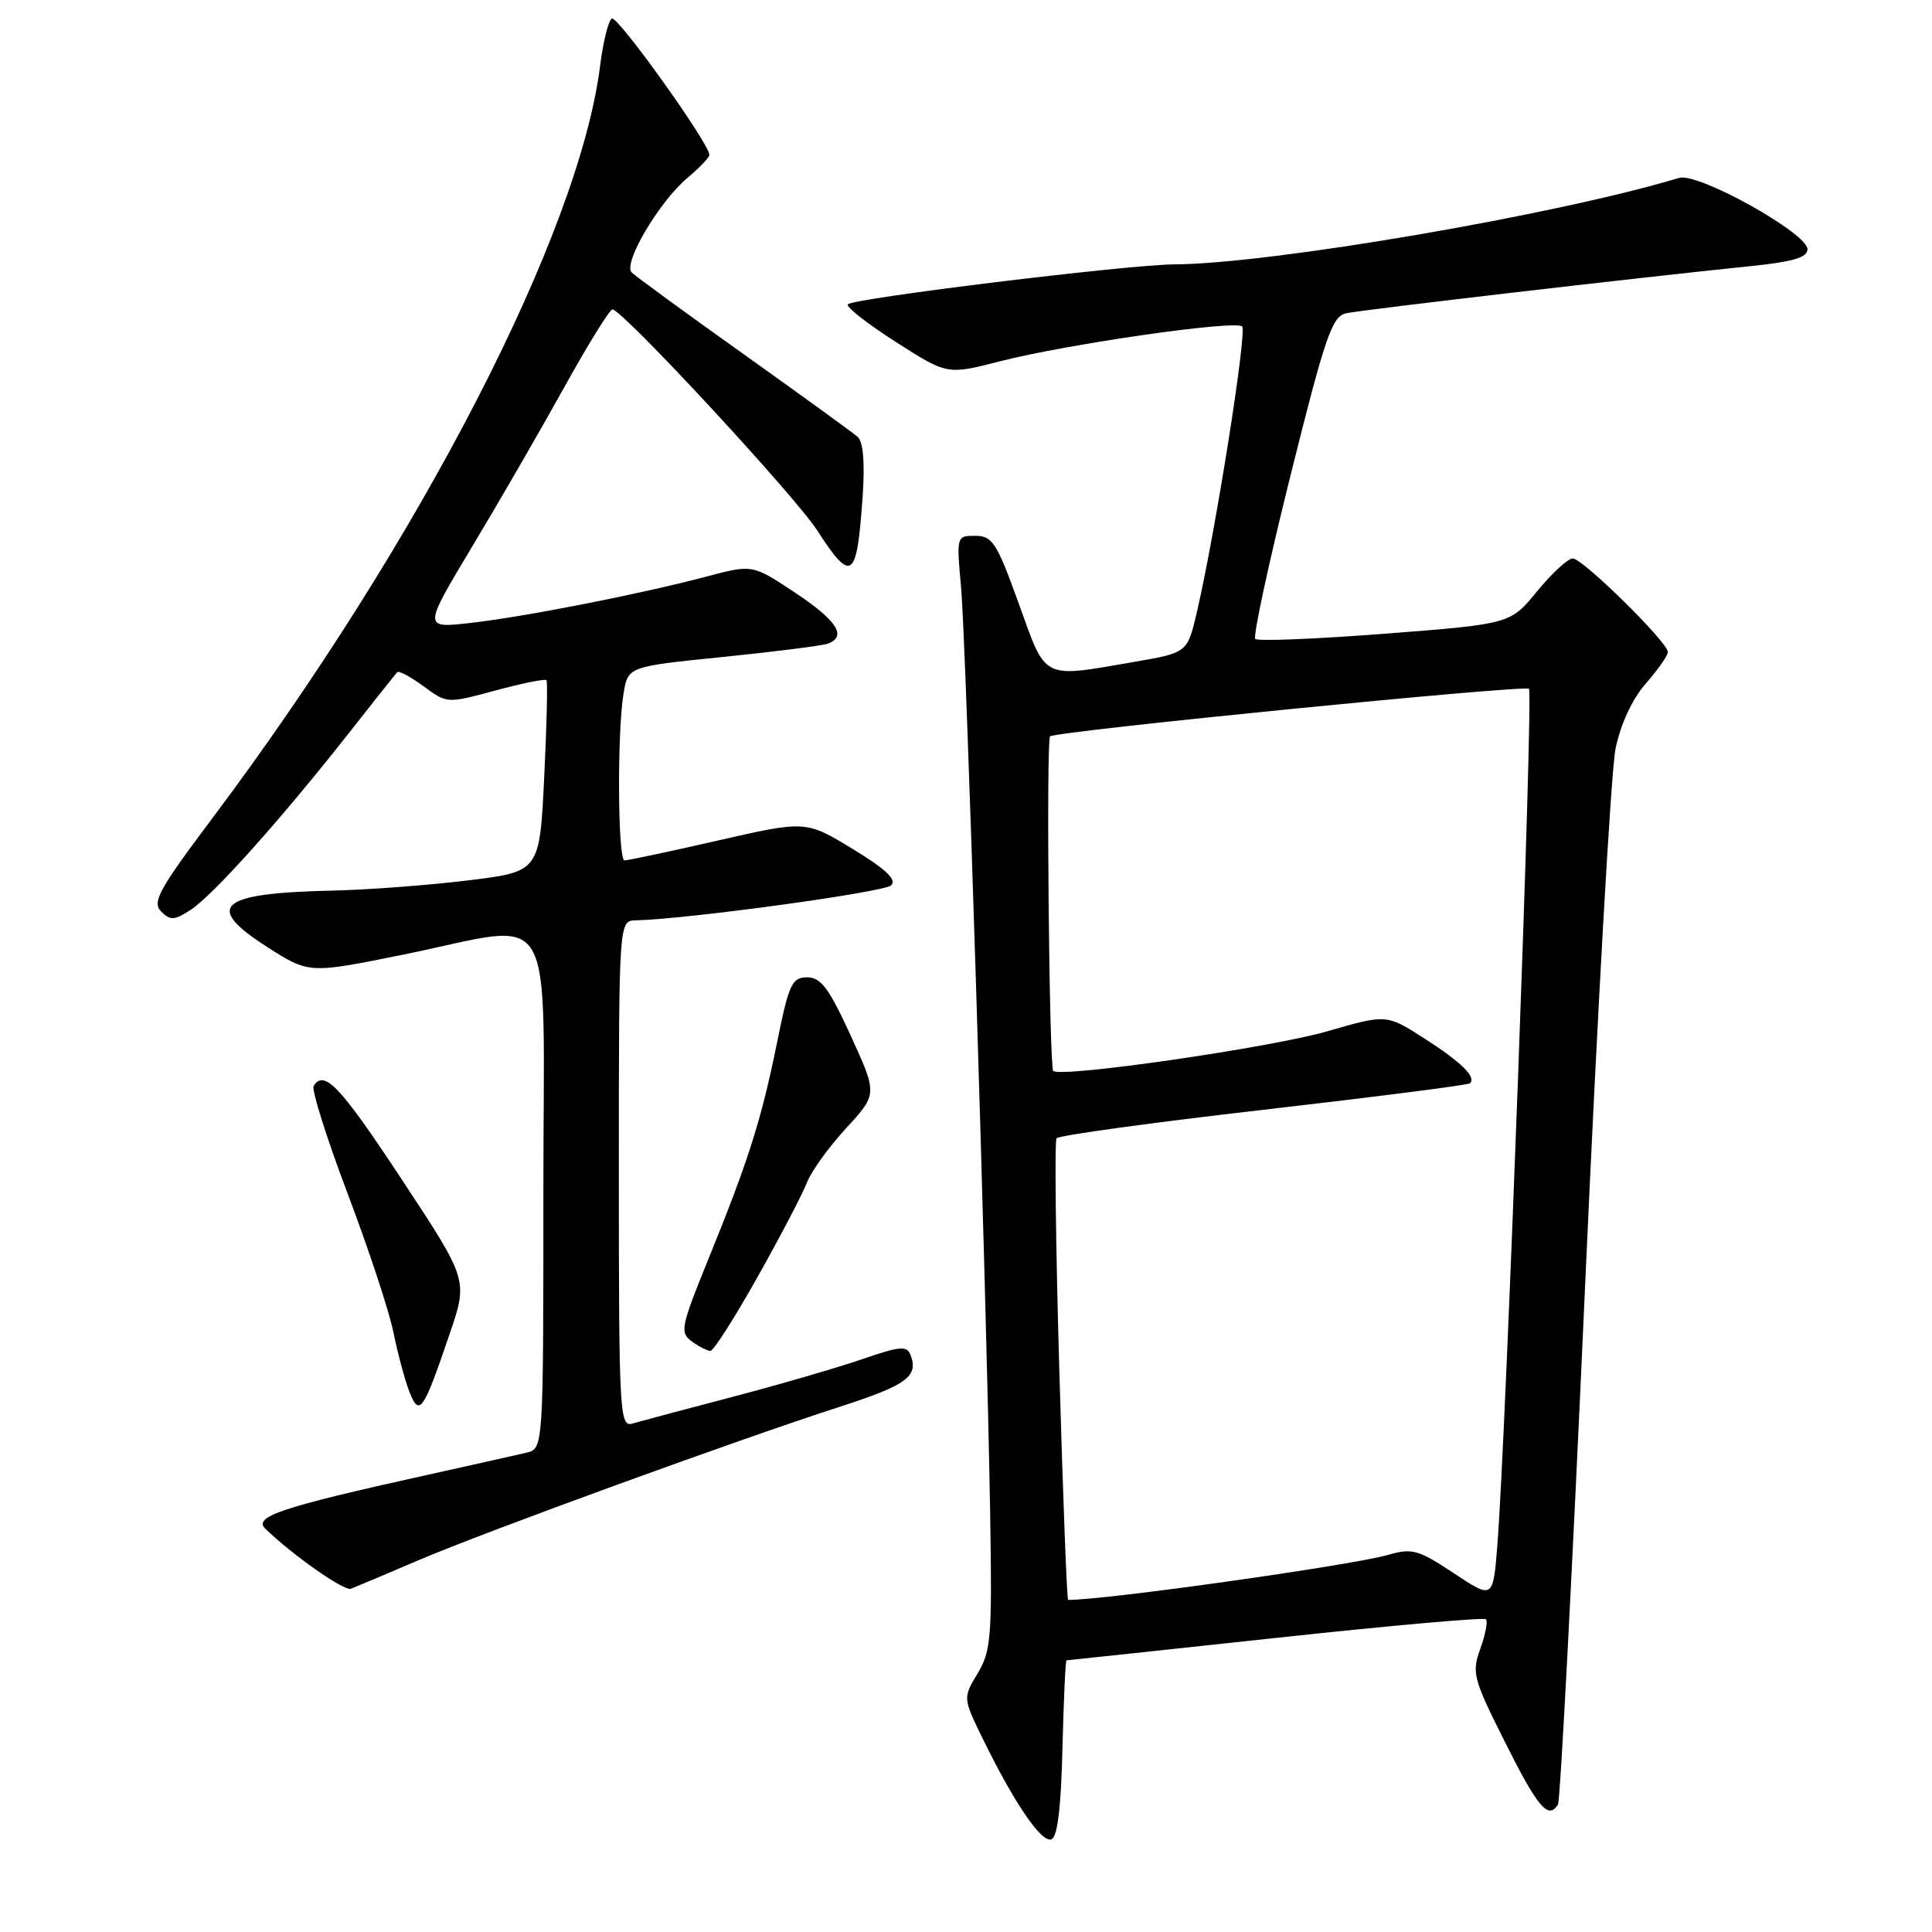 <?xml version="1.0" encoding="UTF-8" standalone="no"?>
<!DOCTYPE svg PUBLIC "-//W3C//DTD SVG 1.1//EN" "http://www.w3.org/Graphics/SVG/1.1/DTD/svg11.dtd" >
<svg xmlns="http://www.w3.org/2000/svg" xmlns:xlink="http://www.w3.org/1999/xlink" version="1.1" viewBox="0 0 256 256">
 <g >
 <path fill="currentColor"
d=" M 140.78 231.67 C 140.94 225.25 141.18 220.00 141.32 220.00 C 141.46 220.00 153.91 218.67 168.99 217.04 C 184.07 215.41 196.63 214.29 196.90 214.56 C 197.16 214.83 196.83 216.59 196.15 218.46 C 194.99 221.67 195.19 222.42 199.47 230.94 C 203.79 239.55 205.17 241.16 206.44 239.10 C 206.75 238.60 208.34 208.11 209.99 171.35 C 211.63 134.58 213.47 102.11 214.07 99.19 C 214.76 95.89 216.28 92.62 218.09 90.56 C 219.69 88.73 221.00 86.86 221.00 86.40 C 221.00 85.10 209.72 74.00 208.40 74.00 C 207.76 74.00 205.64 75.95 203.68 78.34 C 200.13 82.68 200.13 82.68 183.52 83.97 C 174.39 84.67 166.65 84.99 166.33 84.66 C 166.01 84.34 168.11 74.60 170.99 63.03 C 175.60 44.55 176.50 41.92 178.37 41.51 C 180.45 41.05 217.11 36.78 232.00 35.26 C 237.58 34.69 239.50 34.12 239.50 33.03 C 239.50 30.89 224.99 22.82 222.50 23.57 C 206.22 28.48 168.41 34.96 155.62 35.03 C 149.55 35.06 113.16 39.51 112.35 40.32 C 112.04 40.63 114.87 42.86 118.64 45.27 C 125.50 49.67 125.50 49.67 132.44 47.89 C 141.39 45.59 163.71 42.38 164.59 43.26 C 165.26 43.93 161.10 70.24 158.62 80.99 C 157.35 86.48 157.35 86.48 150.43 87.68 C 137.91 89.84 138.69 90.23 135.00 80.00 C 132.08 71.91 131.50 71.00 129.24 71.00 C 126.74 71.00 126.73 71.04 127.34 77.75 C 128.01 84.95 130.69 170.50 131.20 200.50 C 131.47 216.93 131.33 218.78 129.54 221.74 C 127.58 224.99 127.58 224.99 130.28 230.51 C 134.43 238.97 137.98 244.17 139.30 243.73 C 140.12 243.46 140.59 239.62 140.78 231.67 Z  M 55.50 206.72 C 64.43 202.91 97.70 190.79 111.38 186.37 C 120.16 183.53 121.74 182.37 120.65 179.54 C 120.17 178.29 119.25 178.37 114.30 180.08 C 111.11 181.18 103.33 183.45 97.00 185.11 C 90.67 186.77 84.71 188.36 83.75 188.64 C 82.11 189.10 82.00 187.06 82.00 155.57 C 82.00 122.00 82.00 122.00 84.25 121.95 C 91.11 121.79 117.18 118.22 118.09 117.31 C 118.85 116.55 117.37 115.16 112.97 112.48 C 106.77 108.72 106.77 108.72 95.14 111.37 C 88.74 112.83 83.16 114.02 82.75 114.01 C 81.86 114.00 81.76 97.08 82.62 91.91 C 83.21 88.32 83.21 88.32 95.82 87.05 C 102.76 86.34 109.02 85.55 109.72 85.28 C 112.25 84.31 110.90 82.22 105.35 78.53 C 99.70 74.78 99.70 74.78 93.60 76.40 C 84.79 78.73 69.49 81.74 62.28 82.55 C 56.07 83.25 56.07 83.25 62.57 72.42 C 66.15 66.46 71.64 56.96 74.78 51.29 C 77.92 45.63 80.78 41.00 81.15 41.00 C 82.45 41.00 105.22 65.57 108.26 70.25 C 112.88 77.37 113.54 76.87 114.31 65.69 C 114.61 61.28 114.38 58.52 113.64 57.88 C 113.01 57.33 106.22 52.41 98.55 46.94 C 90.88 41.48 84.20 36.60 83.70 36.10 C 82.51 34.91 87.32 26.75 91.08 23.58 C 92.69 22.23 94.00 20.86 94.00 20.53 C 94.00 19.03 81.81 2.00 81.07 2.46 C 80.61 2.74 79.91 5.55 79.52 8.70 C 76.75 30.84 55.72 71.65 28.13 108.43 C 21.04 117.87 20.12 119.55 21.35 120.78 C 22.58 122.00 23.11 121.97 25.28 120.55 C 28.24 118.61 37.10 108.72 45.94 97.50 C 49.40 93.10 52.41 89.31 52.63 89.07 C 52.85 88.84 54.42 89.68 56.13 90.94 C 59.23 93.23 59.24 93.23 65.66 91.49 C 69.20 90.54 72.23 89.92 72.41 90.13 C 72.58 90.33 72.45 96.12 72.11 103.00 C 71.50 115.50 71.50 115.50 62.00 116.66 C 56.77 117.30 48.67 117.91 44.00 118.01 C 28.96 118.34 26.96 120.08 35.40 125.48 C 40.94 129.02 40.94 129.02 53.35 126.51 C 74.20 122.29 72.00 118.57 72.00 157.98 C 72.00 191.96 72.00 191.96 69.75 192.49 C 68.51 192.78 62.33 194.17 56.00 195.57 C 37.35 199.70 33.54 200.97 35.14 202.54 C 38.65 205.98 45.60 210.86 46.50 210.52 C 47.05 210.31 51.10 208.60 55.50 206.72 Z  M 59.58 176.75 C 62.02 169.60 62.02 169.60 53.26 156.32 C 45.08 143.91 42.95 141.66 41.56 143.90 C 41.26 144.39 43.28 150.81 46.06 158.15 C 48.84 165.49 51.57 173.75 52.12 176.50 C 52.68 179.25 53.62 182.78 54.22 184.34 C 55.56 187.81 56.06 187.10 59.58 176.75 Z  M 100.40 169.17 C 103.44 163.77 106.37 158.15 106.93 156.68 C 107.49 155.22 109.82 151.98 112.11 149.50 C 116.27 144.98 116.27 144.98 112.73 137.24 C 109.85 130.95 108.77 129.50 106.95 129.50 C 104.94 129.50 104.53 130.38 102.95 138.21 C 100.89 148.37 99.17 153.80 93.83 166.92 C 90.22 175.79 90.06 176.57 91.66 177.74 C 92.61 178.43 93.72 179.00 94.13 179.00 C 94.55 179.00 97.37 174.58 100.40 169.17 Z  M 140.37 181.75 C 139.89 165.11 139.72 151.20 140.00 150.83 C 140.27 150.45 152.62 148.75 167.44 147.05 C 182.26 145.34 194.57 143.77 194.79 143.54 C 195.63 142.70 193.64 140.75 188.75 137.61 C 183.72 134.38 183.72 134.38 175.88 136.65 C 168.39 138.82 140.51 142.85 139.56 141.90 C 139.02 141.36 138.61 98.03 139.14 97.57 C 139.92 96.89 202.05 90.72 202.60 91.27 C 203.18 91.84 199.53 190.64 198.41 204.71 C 197.84 211.91 197.84 211.91 192.64 208.46 C 187.95 205.35 187.11 205.11 183.97 206.02 C 179.16 207.41 146.60 212.00 141.53 212.00 C 141.37 212.00 140.85 198.39 140.37 181.75 Z "/>
</g>
</svg>